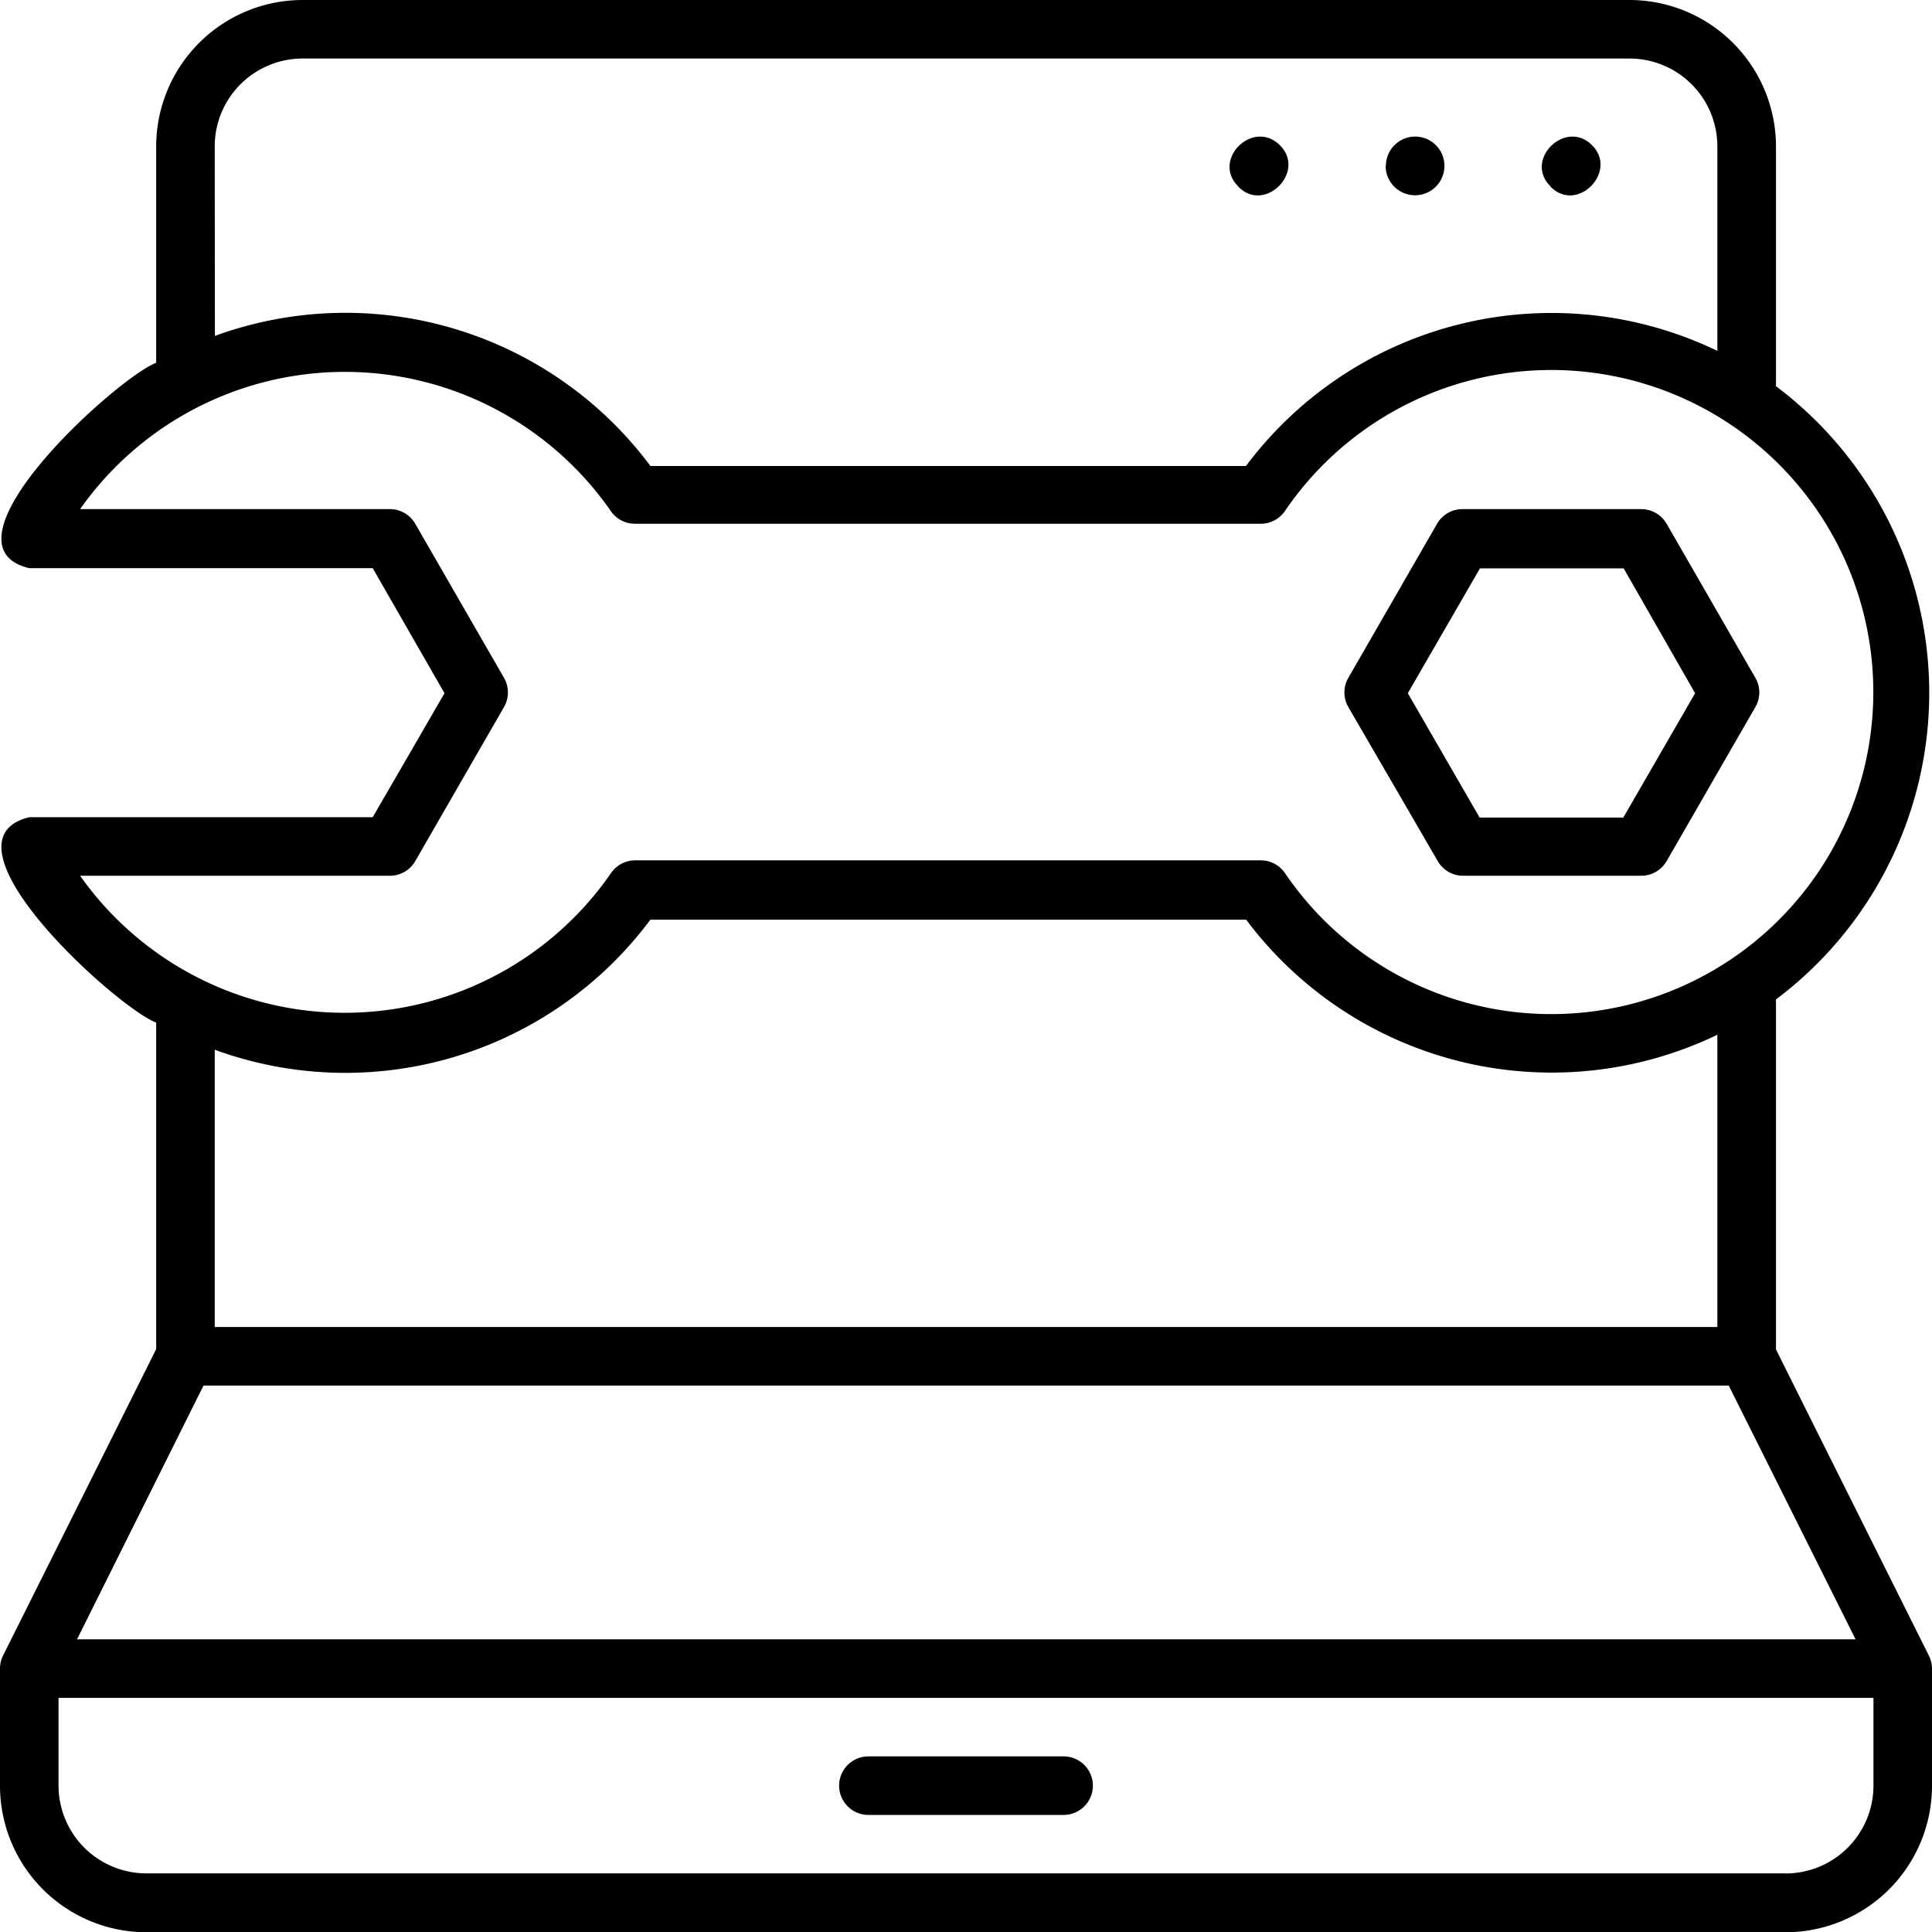 <?xml version="1.0" ?><svg viewBox="0 0 22.575 22.575" xmlns="http://www.w3.org/2000/svg"><g data-name="Layer 2" id="Layer_2"><g data-name="Layer 1" id="Layer_1-2"><path d="M20.752,15.768v-4.09a4.479,4.479,0,0,0,0-7.165V1.71A1.713,1.713,0,0,0,19.041,0H3.535a1.712,1.712,0,0,0-1.71,1.71V4.239c-.462.177-2.617,2.13-1.483,2.4H4.355L5.194,8.1,4.355,9.549H.342c-1.132.276,1.014,2.219,1.483,2.4v3.815L.036,19.344A.338.338,0,0,0,0,19.5v1.368a1.712,1.712,0,0,0,1.71,1.71H20.865a1.712,1.712,0,0,0,1.71-1.71V19.5a.338.338,0,0,0-.036-.153ZM2.509,1.71A1.027,1.027,0,0,1,3.535.684H19.041A1.027,1.027,0,0,1,20.067,1.71V4.1a4.459,4.459,0,0,0-5.508,1.345H7.6a4.444,4.444,0,0,0-5.089-1.52ZM.936,10.233H4.552a.341.341,0,0,0,.3-.171l1.037-1.8a.342.342,0,0,0,0-.342l-1.037-1.8a.341.341,0,0,0-.3-.171H.936a3.784,3.784,0,0,1,6.2.021.341.341,0,0,0,.283.15h7.313a.342.342,0,0,0,.283-.15,3.763,3.763,0,1,1,0,4.233.342.342,0,0,0-.283-.15H7.422a.341.341,0,0,0-.283.15A3.784,3.784,0,0,1,.936,10.233Zm19.131,1.858v3.415H2.509v-3.24A4.445,4.445,0,0,0,7.6,10.746h6.961A4.46,4.46,0,0,0,20.067,12.091ZM2.378,16.19H20.2l1.482,2.965H.9Zm18.487,5.7H1.71A1.027,1.027,0,0,1,.684,20.865V19.839H21.891v1.026A1.027,1.027,0,0,1,20.865,21.891ZM12.77,20.865a.342.342,0,0,1-.342.342H10.147a.342.342,0,0,1,0-.684h2.281A.342.342,0,0,1,12.77,20.865Zm1.7-18.686c-.317-.309.169-.793.484-.483S14.775,2.5,14.467,2.179Zm1.724-.241a.342.342,0,0,1,.684,0A.342.342,0,0,1,16.191,1.938Zm1.925.241c-.319-.309.172-.793.483-.483S18.424,2.5,18.116,2.179ZM16.8,10.062a.341.341,0,0,0,.3.171h2.074a.343.343,0,0,0,.3-.171l1.037-1.8a.342.342,0,0,0,0-.342l-1.037-1.8a.343.343,0,0,0-.3-.171H17.092a.341.341,0,0,0-.3.171l-1.037,1.8a.342.342,0,0,0,0,.342Zm.493-3.421h1.679L19.807,8.1l-.839,1.453H17.289L16.45,8.1Z" id="maintenance"/></g></g></svg>